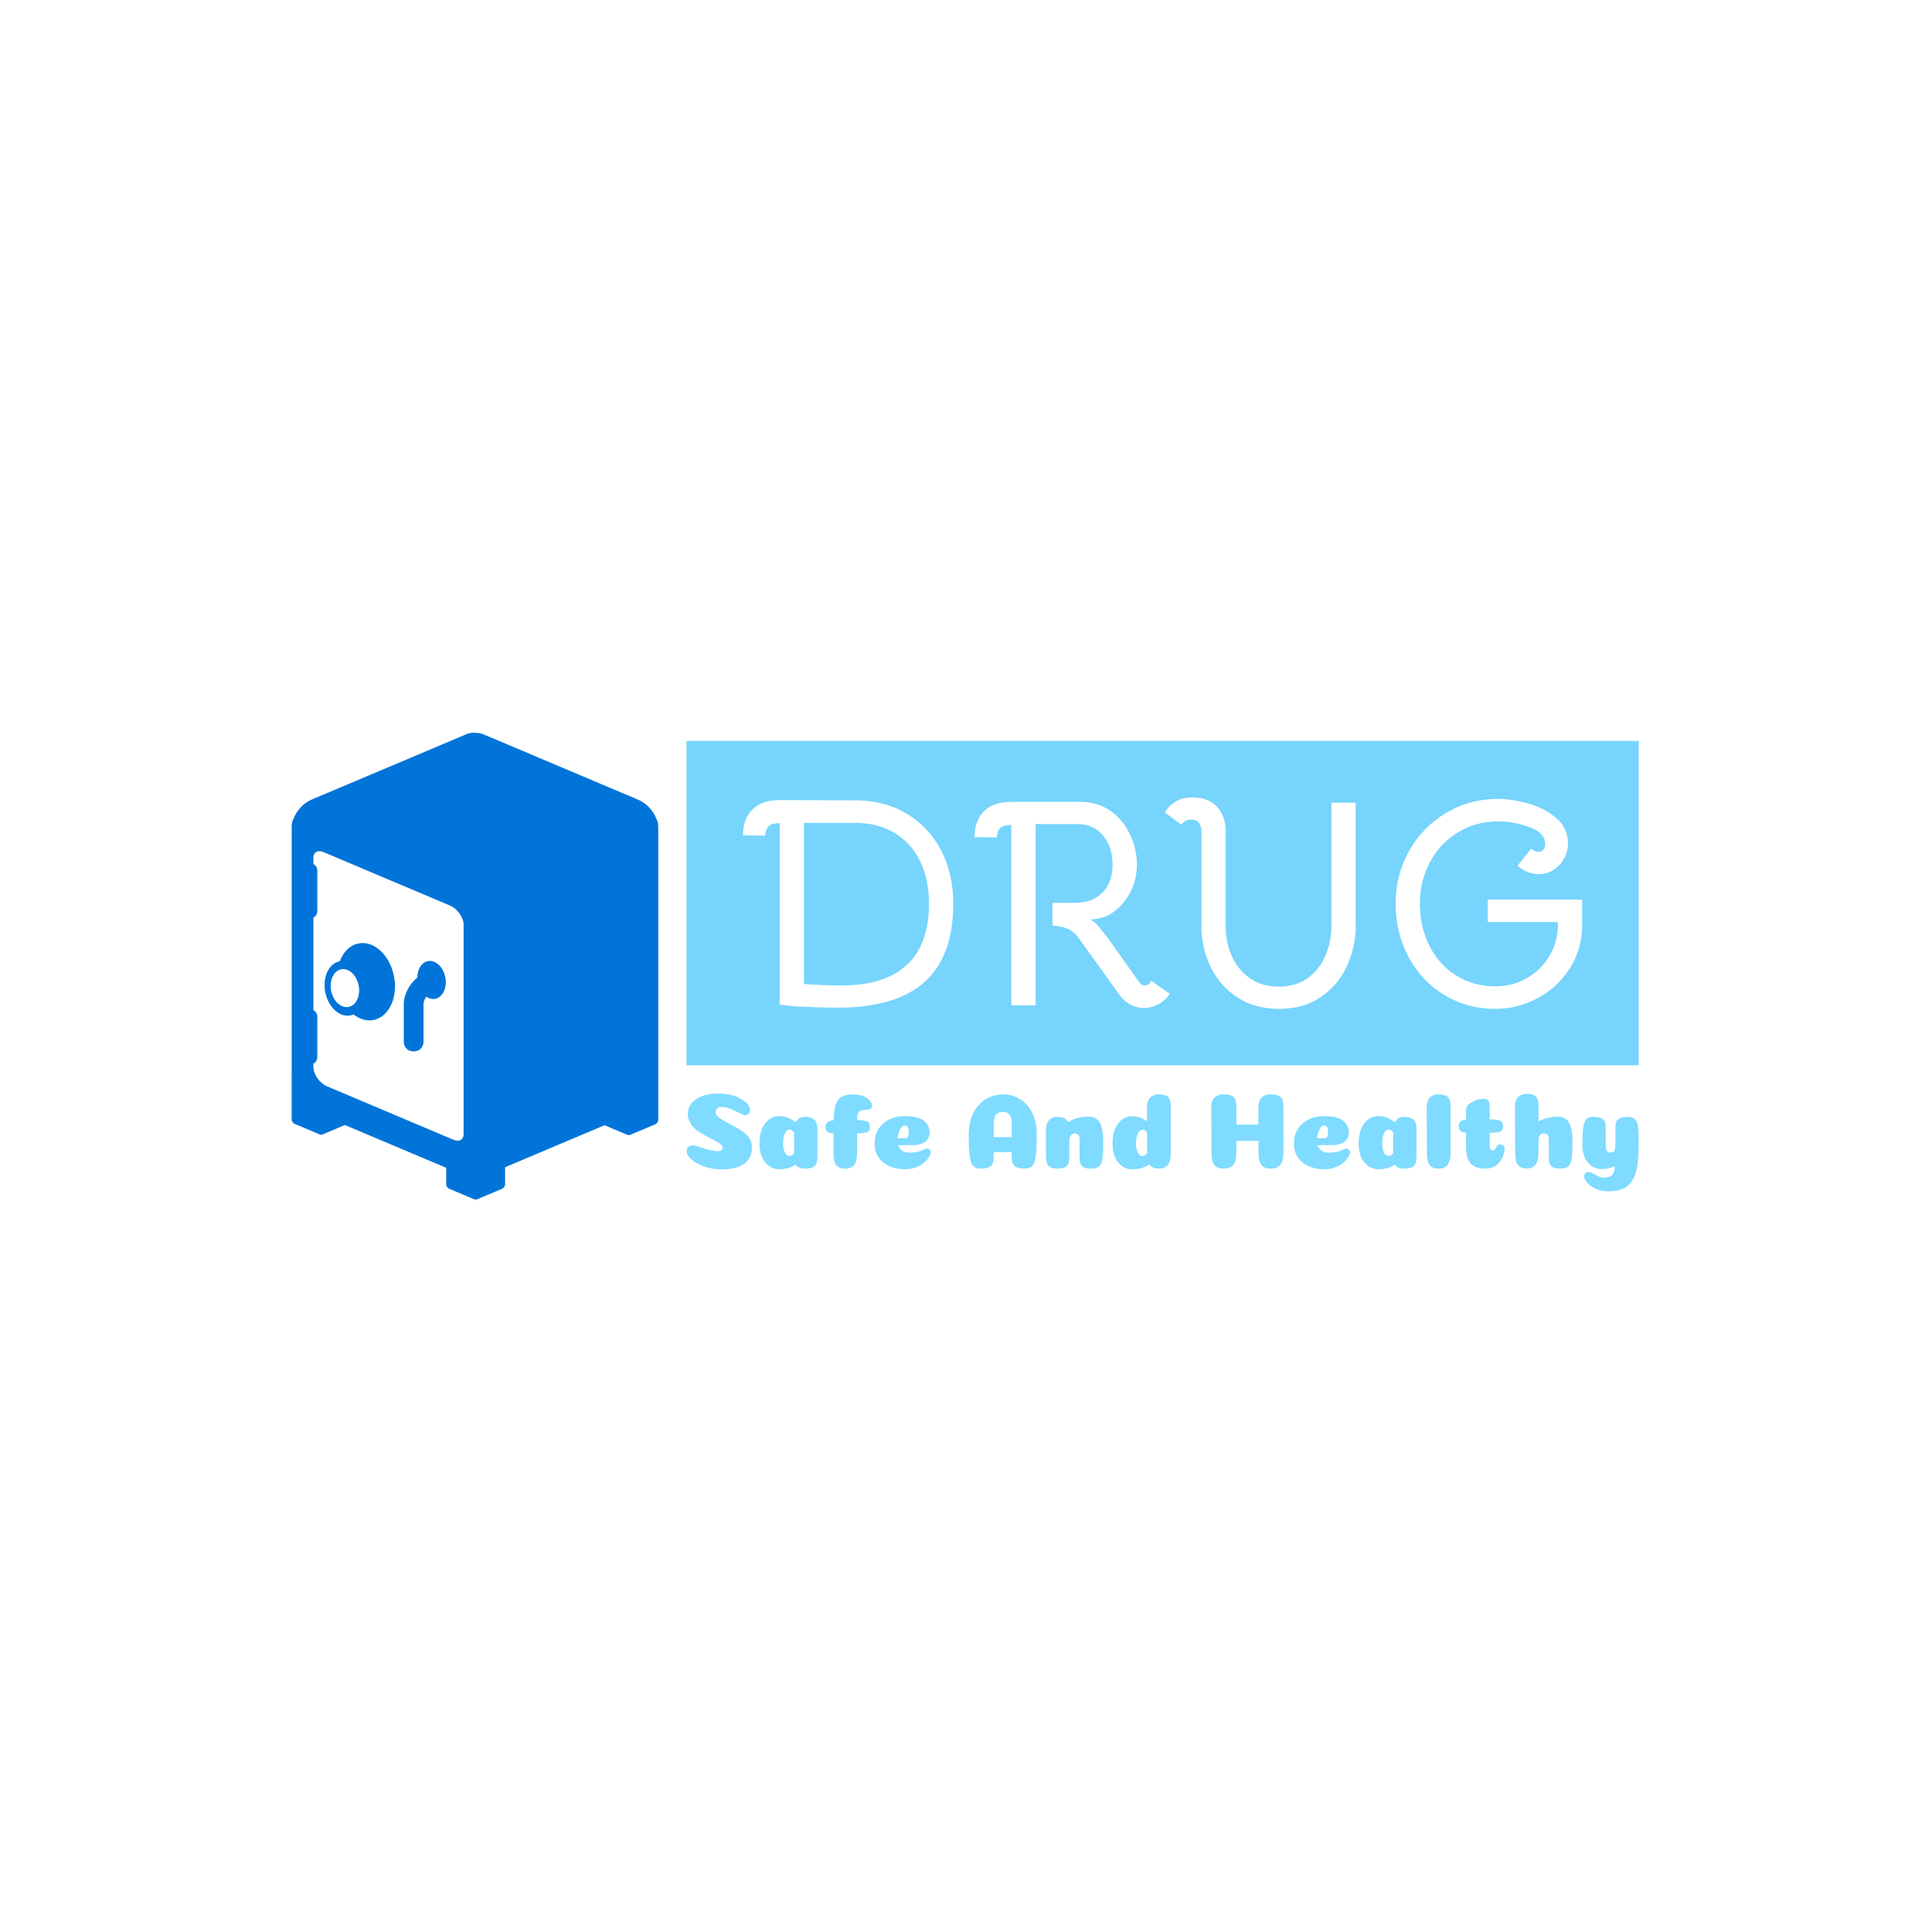 <svg xmlns="http://www.w3.org/2000/svg" version="1.1" xmlns:xlink="http://www.w3.org/1999/xlink" xmlns:svgjs="http://svgjs.dev/svgjs" width="1000" height="1000" viewBox="0 0 1000 1000"><rect width="1000" height="1000" fill="#ffffff"></rect><g transform="matrix(0.7,0,0,0.7,149.576,379.327)"><svg viewBox="0 0 396 137" data-background-color="#ffffff" preserveAspectRatio="xMidYMid meet" height="345" width="1000" xmlns="http://www.w3.org/2000/svg" xmlns:xlink="http://www.w3.org/1999/xlink"><g id="tight-bounds" transform="matrix(1,0,0,1,0.24,-0.043)"><svg viewBox="0 0 395.52 137.087" height="137.087" width="395.52"><g><svg viewBox="0 0 559.518 193.928" height="137.087" width="395.52"><g transform="matrix(1,0,0,1,163.998,3.415)"><svg viewBox="0 0 395.52 187.099" height="187.099" width="395.52"><g id="textblocktransform"><svg viewBox="0 0 395.52 187.099" height="187.099" width="395.52" id="textblock"><g><svg viewBox="0 0 395.52 134.749" height="134.749" width="395.52"><rect width="395.52" height="134.749" x="0" y="0" opacity="1" fill="#77d4fc" data-fill-palette-color="tertiary"></rect><g transform="matrix(1,0,0,1,23.462,23.462)"><svg width="348.597" viewBox="1.6 -35.05 141.69 35.7" height="87.826" data-palette-color="#ffffff"><path d="M17.6 0.45Q15.95 0.45 13.88 0.38 11.8 0.3 10.65 0.25L10.65 0.25 7.8-0.05 7.8-30.7Q6.5-30.7 6-30.25L6-30.25Q5.45-29.8 5.35-28.6L5.35-28.6 1.6-28.65Q1.6-31.65 3.45-33.25L3.45-33.25Q4.95-34.6 7.85-34.6L7.85-34.6 21.15-34.55Q25.9-34.4 29.5-32.15 33.1-29.9 35.1-26 37.1-22.1 37.1-17.1L37.1-17.1Q37.1-8.25 32.27-3.9 27.45 0.45 17.6 0.45L17.6 0.45ZM18.25-3.3Q25.55-3.3 29.28-6.78 33-10.25 33-17.1L33-17.1Q33-21.25 31.48-24.33 29.95-27.4 27.15-29.08 24.35-30.75 20.6-30.75L20.6-30.75 11.9-30.75 11.9-3.55Q12.9-3.45 14.85-3.38 16.8-3.3 18.25-3.3L18.25-3.3ZM46.9-30.4Q45.6-30.4 45.1-29.95L45.1-29.95Q44.55-29.5 44.45-28.3L44.45-28.3 40.7-28.35Q40.7-31.35 42.55-32.95L42.55-32.95Q44.05-34.3 46.95-34.3L46.95-34.3 58.35-34.3Q60.75-34.3 62.5-33.45L62.5-33.45Q65-32.25 66.55-29.55 68.1-26.85 68.1-23.7L68.1-23.7Q68.1-21.05 66.9-18.85 65.7-16.65 63.55-15.3L63.55-15.3Q62.95-14.95 62-14.7 61.05-14.45 60.15-14.45L60.15-14.45Q60.95-14.15 61.7-13.2L61.7-13.2 63.35-11.1 68.5-3.85Q68.9-3.3 69.45-3.3L69.45-3.3Q70.2-3.3 70.5-4.1L70.5-4.1 73.65-1.9Q72.95-0.8 71.77-0.15 70.6 0.5 69.3 0.5L69.3 0.5Q68.1 0.5 67.05-0.05 66-0.6 65.25-1.6L65.25-1.6 59.5-9.6Q59.2-10 58.37-11.18 57.55-12.35 56.52-12.83 55.5-13.3 53.85-13.4L53.85-13.4 53.85-17.25 57.65-17.25Q60.6-17.25 62.3-18.98 64-20.7 64-23.7L64-23.7Q64-26.7 62.37-28.63 60.75-30.55 58.2-30.55L58.2-30.55 51-30.55 51 0.05 46.9 0.05 46.9-30.4ZM92.09 0.65Q88.05 0.65 85.09-1.28 82.15-3.2 80.57-6.4 79-9.6 79-13.35L79-13.35 79-29.4Q79-30.15 78.59-30.73 78.2-31.3 77.34-31.3L77.34-31.3Q76.15-31.3 75.59-30.45L75.59-30.45 72.84-32.5Q73.34-33.5 74.52-34.27 75.7-35.05 77.5-35.05L77.5-35.05Q80.15-35.05 81.62-33.48 83.09-31.9 83.09-29.4L83.09-29.4 83.09-13.35Q83.09-10.55 84.15-8.22 85.2-5.9 87.22-4.5 89.25-3.1 92.05-3.1L92.05-3.1Q95-3.1 97-4.58 99-6.05 99.97-8.4 100.95-10.75 100.95-13.35L100.95-13.35 100.95-34.15 105.05-34.15 105.05-13.35Q105.05-9.85 103.59-6.63 102.15-3.4 99.22-1.38 96.3 0.65 92.09 0.65L92.09 0.65ZM127.34-17.8L143.29-17.8 143.29-13.55Q143.29-9.5 141.24-6.25 139.19-3 135.82-1.18 132.44 0.65 128.64 0.65L128.64 0.65Q123.89 0.65 120.04-1.68 116.19-4 113.99-8.08 111.79-12.15 111.79-17.15L111.79-17.15Q111.79-22 114.09-26.05 116.39-30.1 120.34-32.45 124.29-34.8 129.04-34.8L129.04-34.8Q131.44-34.8 134.19-34.02 136.94-33.25 138.92-31.55 140.89-29.85 140.89-27.35L140.89-27.35Q140.89-25.15 139.44-23.63 137.99-22.1 135.94-22.1L135.94-22.1Q134.99-22.1 134.02-22.48 133.04-22.85 132.39-23.55L132.39-23.55 134.69-26.4Q135.34-25.85 135.89-25.85L135.89-25.85Q136.44-25.85 136.74-26.23 137.04-26.6 137.04-27.2L137.04-27.2Q137.04-29.05 134.42-30.03 131.79-31 129.09-31L129.09-31Q125.34-31 122.32-29.15 119.29-27.3 117.59-24.13 115.89-20.95 115.89-17.1L115.89-17.1Q115.89-13.05 117.57-9.85 119.24-6.65 122.14-4.9 125.04-3.15 128.64-3.15L128.64-3.15Q131.49-3.15 133.89-4.5 136.29-5.85 137.72-8.2 139.14-10.55 139.19-13.45L139.19-13.45 139.19-14 127.34-14 127.34-17.8Z" opacity="1" transform="matrix(1,0,0,1,0,0)" fill="#ffffff" class="wordmark-text-0" data-fill-palette-color="quaternary" id="text-0"></path></svg></g></svg></g><g transform="matrix(1,0,0,1,0,146.48)"><svg viewBox="0 0 395.52 40.619" height="40.619" width="395.52"><g transform="matrix(1,0,0,1,0,0)"><svg width="395.52" viewBox="2.15 -34.6 439.11 45.1" height="40.619" data-palette-color="#7fdbff"><path d="M17.1-34.6L17.1-34.6Q23.05-34.6 27.25-32.15 31.45-29.7 31.45-26.95L31.45-26.95Q31.45-26.2 31.13-25.68 30.8-25.15 30.33-24.93 29.85-24.7 29.3-24.7L29.3-24.7Q28.4-24.7 26.6-25.63 24.8-26.55 22.6-27.48 20.4-28.4 18.55-28.4L18.55-28.4Q15.6-28.4 15.6-26L15.6-26Q15.6-25.25 16.07-24.58 16.55-23.9 17.6-23.18 18.65-22.45 19.65-21.9 20.65-21.35 22.4-20.43 24.15-19.5 25.35-18.8L25.35-18.8Q29.2-16.6 30.75-14.6 32.3-12.6 32.3-10L32.3-10Q32.3 0.35 18.35 0.35L18.35 0.35Q15.6 0.35 13.03-0.2 10.45-0.75 8.53-1.65 6.6-2.55 5.13-3.65 3.65-4.75 2.9-5.9 2.15-7.05 2.15-8.05L2.15-8.05Q2.15-9.15 2.88-9.93 3.6-10.7 5-10.7L5-10.7Q6.05-10.7 10.05-9.38 14.05-8.05 16.5-8.05L16.5-8.05Q18.75-8.05 18.75-9.6L18.75-9.6Q18.75-10.05 18.57-10.43 18.4-10.8 17.98-11.18 17.55-11.55 17.03-11.88 16.5-12.2 15.58-12.7 14.65-13.2 13.73-13.7 12.8-14.2 11.3-15 9.8-15.8 8.4-16.6L8.4-16.6Q6.55-17.65 5.23-19.2 3.9-20.75 3.3-22.28 2.7-23.8 2.7-25.1L2.7-25.1Q2.7-29.3 6.45-31.95 10.2-34.6 17.1-34.6ZM44.95 0.3L44.95 0.3Q41 0.3 38.4-2.93 35.8-6.15 35.8-11.75L35.8-11.75Q35.8-17.45 38.37-20.83 40.95-24.2 44.95-24.2L44.95-24.2Q49-24.2 52.45-21.35L52.45-21.35Q53.8-23.85 56.8-23.85L56.8-23.85Q59.5-23.85 61-22.68 62.5-21.5 62.5-18.35L62.5-18.35 62.5-5.35Q62.5-2.35 61.25-1.18 60 0 56.85 0L56.85 0Q53.55 0 52.5-1.85L52.5-1.85Q49.3 0.3 44.95 0.3ZM51.75-7.2L51.75-16.55Q50.9-18 49.55-18L49.55-18Q48.25-18 47.45-16.1 46.65-14.2 46.65-11.75L46.65-11.75Q46.65-9.45 47.4-7.65 48.15-5.85 49.5-5.85L49.5-5.85Q50.9-5.85 51.75-7.2L51.75-7.2ZM81.85-26.3L81.85-26.3Q80.8-25.45 80.8-22.35L80.8-22.35Q84.15-22.35 85.45-21.73 86.75-21.1 86.75-19L86.75-19Q86.75-17.3 85.35-16.78 83.95-16.25 80.8-16.25L80.8-16.25 80.8-7.5Q80.8-3.25 79.47-1.63 78.15 0 75.3 0L75.3 0Q72.5 0 71.2-1.58 69.9-3.15 69.9-7.15L69.9-7.15 69.95-16.25Q66.25-16.3 66.25-19.15L66.25-19.15Q66.25-22.1 70-22.3L70-22.3Q70.05-28.75 71.87-31.48 73.7-34.2 78.9-34.2L78.9-34.2Q83.05-34.2 85.37-32.5 87.7-30.8 87.7-29.05L87.7-29.05Q87.7-28.3 87.07-27.73 86.45-27.15 85.3-27.15L85.3-27.15Q82.85-27.15 81.85-26.3ZM102.94 0.3L102.94 0.3Q96.84 0.3 92.87-2.85 88.89-6 88.89-11.45L88.89-11.45Q88.89-17.35 92.82-20.78 96.74-24.2 102.94-24.2L102.94-24.2Q108.79-24.2 111.52-22.13 114.24-20.05 114.24-16.45L114.24-16.45Q114.24-15.75 114.07-15.1 113.89-14.45 113.52-13.83 113.14-13.2 112.52-12.68 111.89-12.15 111.09-11.73 110.29-11.3 109.19-11.08 108.09-10.85 106.84-10.85L106.84-10.85 99.79-10.8Q100.29-9.2 101.59-8.28 102.89-7.35 104.89-7.35L104.89-7.35Q107.04-7.35 109.29-7.9L109.29-7.9Q110.24-8.15 111.37-8.7 112.49-9.25 112.99-9.25L112.99-9.25Q113.84-9.25 114.32-8.75 114.79-8.25 114.79-7.5L114.79-7.5Q114.79-6.6 113.99-5.33 113.19-4.05 111.77-2.78 110.34-1.5 107.99-0.6 105.64 0.3 102.94 0.3ZM99.54-14L99.54-14Q102.99-14.05 103.29-14.05L103.29-14.05Q104.04-14.05 104.39-14.95L104.39-14.95Q104.64-15.6 104.64-16.75L104.64-16.75Q104.64-19.9 102.74-19.9L102.74-19.9Q102.04-19.9 101.37-19.15 100.69-18.4 100.19-17.03 99.69-15.65 99.54-14ZM148.04-26.1L148.04-26.1Q145.89-26.1 144.86-24.85 143.84-23.6 143.84-20.4L143.84-20.4 143.84-14.5 152.14-14.5 152.14-20.5Q152.14-22.6 151.64-23.88 151.14-25.15 150.26-25.63 149.39-26.1 148.04-26.1ZM152.14-4.95L152.14-7.6 143.84-7.6 143.84-4.95Q143.84-2.4 142.49-1.2 141.14 0 137.84 0L137.84 0Q136.44 0 135.54-0.4 134.64-0.8 133.96-1.75 133.29-2.7 132.96-4.53 132.64-6.35 132.46-8.93 132.29-11.5 132.29-15.45L132.29-15.45Q132.29-18.9 133.01-21.78 133.74-24.65 134.96-26.65 136.19-28.65 137.74-30.18 139.29-31.7 141.11-32.55 142.94-33.4 144.66-33.83 146.39-34.25 148.14-34.25L148.14-34.25Q150.24-34.25 152.29-33.68 154.34-33.1 156.44-31.7 158.54-30.3 160.11-28.23 161.69-26.15 162.69-22.85 163.69-19.55 163.69-15.45L163.69-15.45Q163.69-8.85 163.21-5.68 162.74-2.5 161.61-1.25 160.49 0 158.14 0L158.14 0Q154.84 0 153.49-1.2 152.14-2.4 152.14-4.95L152.14-4.95ZM183.44-4.15L183.39-13.45Q183.39-16.25 181.19-16.25L181.19-16.25Q180.14-16.25 179.46-15.38 178.79-14.5 178.69-13.05L178.69-13.05 178.69-5.35Q178.69-2.3 177.44-1.15 176.19 0 173.04 0L173.04 0Q170.09 0 169.01-1.38 167.94-2.75 167.94-5.9L167.94-5.9 167.94-18.2Q167.94-20.75 169.31-22.3 170.69-23.85 172.99-23.85L172.99-23.85Q174.89-23.85 176.19-23.3 177.49-22.75 178.14-21.4L178.14-21.4Q182.04-23.95 187.64-23.95L187.64-23.95Q191.19-23.95 192.76-21.15 194.34-18.35 194.34-11.95L194.34-11.95Q194.34-8.8 194.19-6.83 194.04-4.85 193.71-3.43 193.39-2 192.69-1.3 191.99-0.6 191.06-0.3 190.14 0 188.69 0L188.69 0Q185.89 0 184.66-1.05 183.44-2.1 183.44-4.15L183.44-4.15ZM225.48-28.7L225.48-7.5Q225.48-3.45 224.13-1.73 222.78 0 219.98 0L219.98 0Q216.78 0 215.58-2L215.58-2Q212.33 0.35 207.73 0.35L207.73 0.35Q203.83 0.35 201.23-2.88 198.63-6.1 198.63-11.7L198.63-11.7Q198.63-17.4 201.18-20.78 203.73-24.15 207.73-24.15L207.73-24.15Q211.33-24.15 214.48-21.85L214.48-21.85 214.48-28.25Q214.48-31.3 215.98-32.77 217.48-34.25 219.98-34.25L219.98-34.25Q222.73-34.25 224.11-33.15 225.48-32.05 225.48-28.7L225.48-28.7ZM214.58-7.2L214.58-7.2 214.53-16.55Q213.68-17.95 212.33-17.95L212.33-17.95Q211.48-17.95 210.81-17 210.13-16.05 209.78-14.65 209.43-13.25 209.43-11.7L209.43-11.7Q209.43-9.4 210.18-7.6 210.93-5.8 212.28-5.8L212.28-5.8Q212.53-5.8 212.78-5.85 213.03-5.9 213.23-5.98 213.43-6.05 213.63-6.18 213.83-6.3 213.98-6.45 214.13-6.6 214.28-6.8 214.43-7 214.58-7.2ZM277.43-28.7L277.43-7.5Q277.43-3.45 275.98-1.73 274.53 0 271.58 0L271.58 0Q268.68 0 267.33-1.58 265.98-3.15 265.98-7.15L265.98-7.15 265.93-12.8 255.73-12.8 255.73-7.5Q255.73-3.4 254.33-1.7 252.93 0 249.88 0L249.88 0Q246.98 0 245.63-1.58 244.28-3.15 244.28-7.15L244.28-7.15 244.13-28.25Q244.13-31.35 245.7-32.8 247.28-34.25 249.88-34.25L249.88-34.25Q252.88-34.25 254.3-33.15 255.73-32.05 255.73-28.7L255.73-28.7 255.73-20.3 265.88-20.3 265.88-28.25Q265.88-30.35 266.65-31.73 267.43-33.1 268.65-33.68 269.88-34.25 271.58-34.25L271.58-34.25Q274.48-34.25 275.95-33.15 277.43-32.05 277.43-28.7L277.43-28.7ZM296.33 0.3L296.33 0.3Q290.23 0.3 286.25-2.85 282.28-6 282.28-11.45L282.28-11.45Q282.28-17.35 286.2-20.78 290.13-24.2 296.33-24.2L296.33-24.2Q302.18-24.2 304.9-22.13 307.63-20.05 307.63-16.45L307.63-16.45Q307.63-15.75 307.45-15.1 307.28-14.45 306.9-13.83 306.53-13.2 305.9-12.68 305.28-12.15 304.48-11.73 303.68-11.3 302.58-11.08 301.48-10.85 300.23-10.85L300.23-10.85 293.18-10.8Q293.68-9.2 294.98-8.28 296.28-7.35 298.28-7.35L298.28-7.35Q300.43-7.35 302.68-7.9L302.68-7.9Q303.63-8.15 304.75-8.7 305.88-9.25 306.38-9.25L306.38-9.25Q307.23-9.25 307.7-8.75 308.18-8.25 308.18-7.5L308.18-7.5Q308.18-6.6 307.38-5.33 306.58-4.05 305.15-2.78 303.73-1.5 301.38-0.6 299.03 0.3 296.33 0.3ZM292.93-14L292.93-14Q296.38-14.05 296.68-14.05L296.68-14.05Q297.43-14.05 297.78-14.95L297.78-14.95Q298.03-15.6 298.03-16.75L298.03-16.75Q298.03-19.9 296.13-19.9L296.13-19.9Q295.43-19.9 294.75-19.15 294.08-18.4 293.58-17.03 293.08-15.65 292.93-14ZM321.27 0.3L321.27 0.3Q317.32 0.3 314.72-2.93 312.12-6.15 312.12-11.75L312.12-11.75Q312.12-17.45 314.7-20.83 317.27-24.2 321.27-24.2L321.27-24.2Q325.32-24.2 328.77-21.35L328.77-21.35Q330.12-23.85 333.12-23.85L333.12-23.85Q335.82-23.85 337.32-22.68 338.82-21.5 338.82-18.35L338.82-18.35 338.82-5.35Q338.82-2.35 337.57-1.18 336.32 0 333.17 0L333.17 0Q329.87 0 328.82-1.85L328.82-1.85Q325.62 0.3 321.27 0.3ZM328.07-7.2L328.07-16.55Q327.22-18 325.87-18L325.87-18Q324.57-18 323.77-16.1 322.97-14.2 322.97-11.75L322.97-11.75Q322.97-9.45 323.72-7.65 324.47-5.85 325.82-5.85L325.82-5.85Q327.22-5.85 328.07-7.2L328.07-7.2ZM354.52-28.7L354.52-7.55Q354.52-3.5 353.17-1.75 351.82 0 349.02 0L349.02 0Q346.22 0 344.92-1.58 343.62-3.15 343.62-7.15L343.62-7.15 343.52-28.25Q343.52-29.55 343.8-30.55 344.07-31.55 344.55-32.25 345.02-32.95 345.72-33.4 346.42-33.85 347.25-34.05 348.07-34.25 349.02-34.25L349.02-34.25Q351.77-34.25 353.15-33.15 354.52-32.05 354.52-28.7L354.52-28.7ZM361.62-10.7L361.62-10.7 361.62-16.6Q360.37-16.65 359.62-17.03 358.87-17.4 358.54-18 358.22-18.6 358.22-19.5L358.22-19.5Q358.22-22.35 361.67-22.6L361.67-22.6 361.67-27.25Q361.67-29.15 364.42-30.68 367.17-32.2 369.87-32.2L369.87-32.2Q371.52-32.2 372.02-31.25 372.52-30.3 372.52-28.4L372.52-28.4 372.57-22.65 373.92-22.65Q376.67-22.65 377.69-21.93 378.72-21.2 378.72-19.3L378.72-19.3Q378.72-18.5 378.42-17.95 378.12-17.4 377.44-17.1 376.77-16.8 375.82-16.68 374.87-16.55 373.47-16.55L373.47-16.55 372.57-16.55 372.57-11.05Q372.57-10.25 372.64-9.73 372.72-9.2 372.87-8.9 373.02-8.6 373.29-8.5 373.57-8.4 373.97-8.4L373.97-8.4Q374.57-8.4 374.97-8.83 375.37-9.25 375.59-9.78 375.82-10.3 376.19-10.73 376.57-11.15 377.07-11.15L377.07-11.15Q378.22-11.15 378.84-10.6 379.47-10.05 379.47-9.25L379.47-9.25Q379.47-7.9 378.94-6.35 378.42-4.8 377.42-3.35 376.42-1.9 374.64-0.95 372.87 0 370.67 0L370.67 0Q365.72 0 363.67-2.5 361.62-5 361.62-10.7ZM399.87-4.15L399.82-13.4Q399.82-16.25 397.62-16.25L397.62-16.25Q397.22-16.25 396.89-16.15 396.57-16.05 396.29-15.9 396.02-15.75 395.79-15.48 395.57-15.2 395.39-14.88 395.22-14.55 395.14-14.1 395.07-13.65 395.07-13.1L395.07-13.1 395.07-7.6Q395.07-3.5 393.74-1.78 392.42-0.05 389.72-0.05L389.72-0.05Q386.92-0.05 385.62-1.63 384.32-3.2 384.32-7.2L384.32-7.2 384.22-28.5Q384.22-31.6 385.72-33.05 387.22-34.5 389.72-34.5L389.72-34.5Q392.37-34.5 393.72-33.4 395.07-32.3 395.07-28.95L395.07-28.95 395.07-21.7Q398.77-23.95 404.07-23.95L404.07-23.95Q406.47-23.95 407.92-22.73 409.37-21.5 410.07-18.85 410.77-16.2 410.77-11.9L410.77-11.9Q410.77-9.7 410.69-8.1 410.62-6.5 410.47-5.18 410.32-3.85 410.02-3 409.72-2.15 409.32-1.55 408.92-0.95 408.29-0.63 407.67-0.3 406.92-0.15 406.17 0 405.12 0L405.12 0Q402.32 0 401.09-1.03 399.87-2.05 399.87-4.15L399.87-4.15ZM441.26-14.1L441.26-14.1Q441.26-5.55 440.76-2.15L440.76-2.15Q440.36 0.9 439.51 3.13 438.66 5.35 437.11 7.08 435.56 8.8 433.16 9.65 430.76 10.5 427.46 10.5L427.46 10.5Q424.81 10.5 422.54 9.73 420.26 8.95 418.94 7.83 417.61 6.7 416.86 5.6 416.11 4.5 416.11 3.7 416.11 2.9 416.64 2.23 417.16 1.55 418.06 1.55L418.06 1.55Q418.71 1.55 419.59 1.95 420.46 2.35 421.26 2.85 422.06 3.35 423.16 3.75 424.26 4.15 425.31 4.15L425.31 4.15Q428.01 4.15 429.14 2.8 430.26 1.45 430.26-1.05L430.26-1.05Q429.41-0.7 428.61-0.45 427.81-0.2 427.06-0.05 426.31 0.1 425.64 0.15 424.96 0.2 424.31 0.2L424.31 0.2Q421.36 0.2 419.26-1.45 417.16-3.1 416.24-5.53 415.31-7.95 415.31-10.75L415.31-10.75Q415.31-13.55 415.39-15.5 415.46-17.45 415.71-18.98 415.96-20.5 416.29-21.4 416.61-22.3 417.21-22.88 417.81-23.45 418.56-23.65 419.31-23.85 420.36-23.85L420.36-23.85Q423.51-23.85 424.79-22.78 426.06-21.7 426.06-19.4L426.06-19.4 426.11-11.35Q426.11-10.55 426.11-10.18 426.11-9.8 426.19-9.25 426.26-8.7 426.39-8.45 426.51-8.2 426.74-7.93 426.96-7.65 427.34-7.55 427.71-7.45 428.26-7.45L428.26-7.45Q429.76-7.45 430.14-8.28 430.51-9.1 430.51-11.3L430.51-11.3 430.56-19.4Q430.56-20.95 431.09-21.9 431.61-22.85 432.86-23.35 434.11-23.85 436.26-23.85L436.26-23.85Q437.56-23.85 438.49-23.43 439.41-23 439.96-22.33 440.51-21.65 440.79-20.33 441.06-19 441.16-17.65 441.26-16.3 441.26-14.1Z" opacity="1" transform="matrix(1,0,0,1,0,0)" fill="#7fdbff" class="slogan-text-1" data-fill-palette-color="secondary" id="text-1"></path></svg></g></svg></g></svg></g></svg></g><g><svg viewBox="0 0 152.267 193.928" height="193.928" width="152.267"><g><svg xmlns="http://www.w3.org/2000/svg" xmlns:xlink="http://www.w3.org/1999/xlink" version="1.1" x="0" y="0" viewBox="10.844 1.032 76.82 97.838" enable-background="new 0 0 100 100" xml:space="preserve" height="193.928" width="152.267" class="icon-icon-0" data-fill-palette-color="accent" id="icon-0"><g fill="#0074d9" data-fill-palette-color="accent"><path fill="#0074d9" d="M15.395 28.561c0.473 0.25 0.826 0.735 0.826 1.455v8.309c0 0.719-0.354 1.204-0.826 1.453v19.397c0.473 0.25 0.826 0.732 0.826 1.453v8.307c0 0.721-0.354 1.205-0.826 1.453v0.717c0 1.492 1.275 3.359 2.863 4.033l26.397 11.156c1.433 0.602 2.221-0.035 2.221-1.184v-43.83c0-1.494-1.274-3.361-2.864-4.032L17.615 26.092c-1.432-0.605-2.221 0.035-2.221 1.184V28.561L15.395 28.561zM21.998 83.244l-4.674 1.975c-0.11 0.045-0.215 0.062-0.305 0.055-0.092 0.008-0.195-0.01-0.305-0.055L11.51 83.02c-0.265-0.111-0.492-0.361-0.599-0.629-0.044-0.07-0.067-0.158-0.067-0.262v-8.643l0.006-0.129V20.646c0-0.598 0.127-1.112 0.355-1.529 0.643-1.718 2.092-3.339 3.778-4.051L47.359 1.387c0.761-0.321 1.473-0.417 2.084-0.317 0.521-0.017 1.1 0.095 1.709 0.353l32.375 13.679c1.662 0.702 3.094 2.287 3.752 3.978 0.24 0.423 0.373 0.95 0.373 1.566v0.099l0.008 0.235v52.471l0.004 8.709c0 0.145-0.021 0.227-0.057 0.293-0.104 0.275-0.336 0.537-0.607 0.652l-5.207 2.199c-0.111 0.047-0.211 0.064-0.305 0.055-0.09 0.01-0.193-0.008-0.303-0.055l-4.779-2.018-20.83 8.797-0.002 3.586c0 0.143-0.02 0.225-0.055 0.293-0.104 0.277-0.338 0.537-0.607 0.654l-5.205 2.197c-0.111 0.047-0.213 0.064-0.305 0.055-0.092 0.01-0.195-0.008-0.305-0.055l-5.205-2.197c-0.264-0.113-0.492-0.363-0.6-0.631-0.043-0.07-0.066-0.156-0.066-0.264v-3.51L21.998 83.244 21.998 83.244zM19.156 55.303c0.5 2.16 2.178 3.576 3.748 3.164 1.57-0.41 2.438-2.496 1.938-4.656s-2.178-3.578-3.746-3.166C19.523 51.057 18.656 53.143 19.156 55.303L19.156 55.303zM20.93 48.917c0.694-1.844 1.977-3.221 3.652-3.661 3.196-0.838 6.609 2.046 7.625 6.444 1.017 4.398-0.75 8.641-3.944 9.479-1.53 0.4-3.109-0.049-4.45-1.113-0.152 0.068-0.31 0.123-0.473 0.166-2.261 0.592-4.678-1.449-5.398-4.561-0.719-3.111 0.531-6.116 2.793-6.708L20.93 48.917 20.93 48.917zM34.339 65.76v-7.832c0-2.084 1.165-4.203 2.832-5.584 0.009-1.666 0.815-3.08 2.079-3.411 1.571-0.412 3.248 1.006 3.748 3.167 0.5 2.16-0.368 4.246-1.938 4.66-0.684 0.178-1.387 0.012-2.006-0.412-0.365 0.531-0.584 1.115-0.584 1.58v7.832C38.471 68.512 34.339 68.512 34.339 65.76L34.339 65.76z" data-fill-palette-color="accent"></path></g></svg></g></svg></g></svg></g><defs></defs></svg><rect width="395.52" height="137.087" fill="none" stroke="none" visibility="hidden"></rect></g></svg></g></svg>